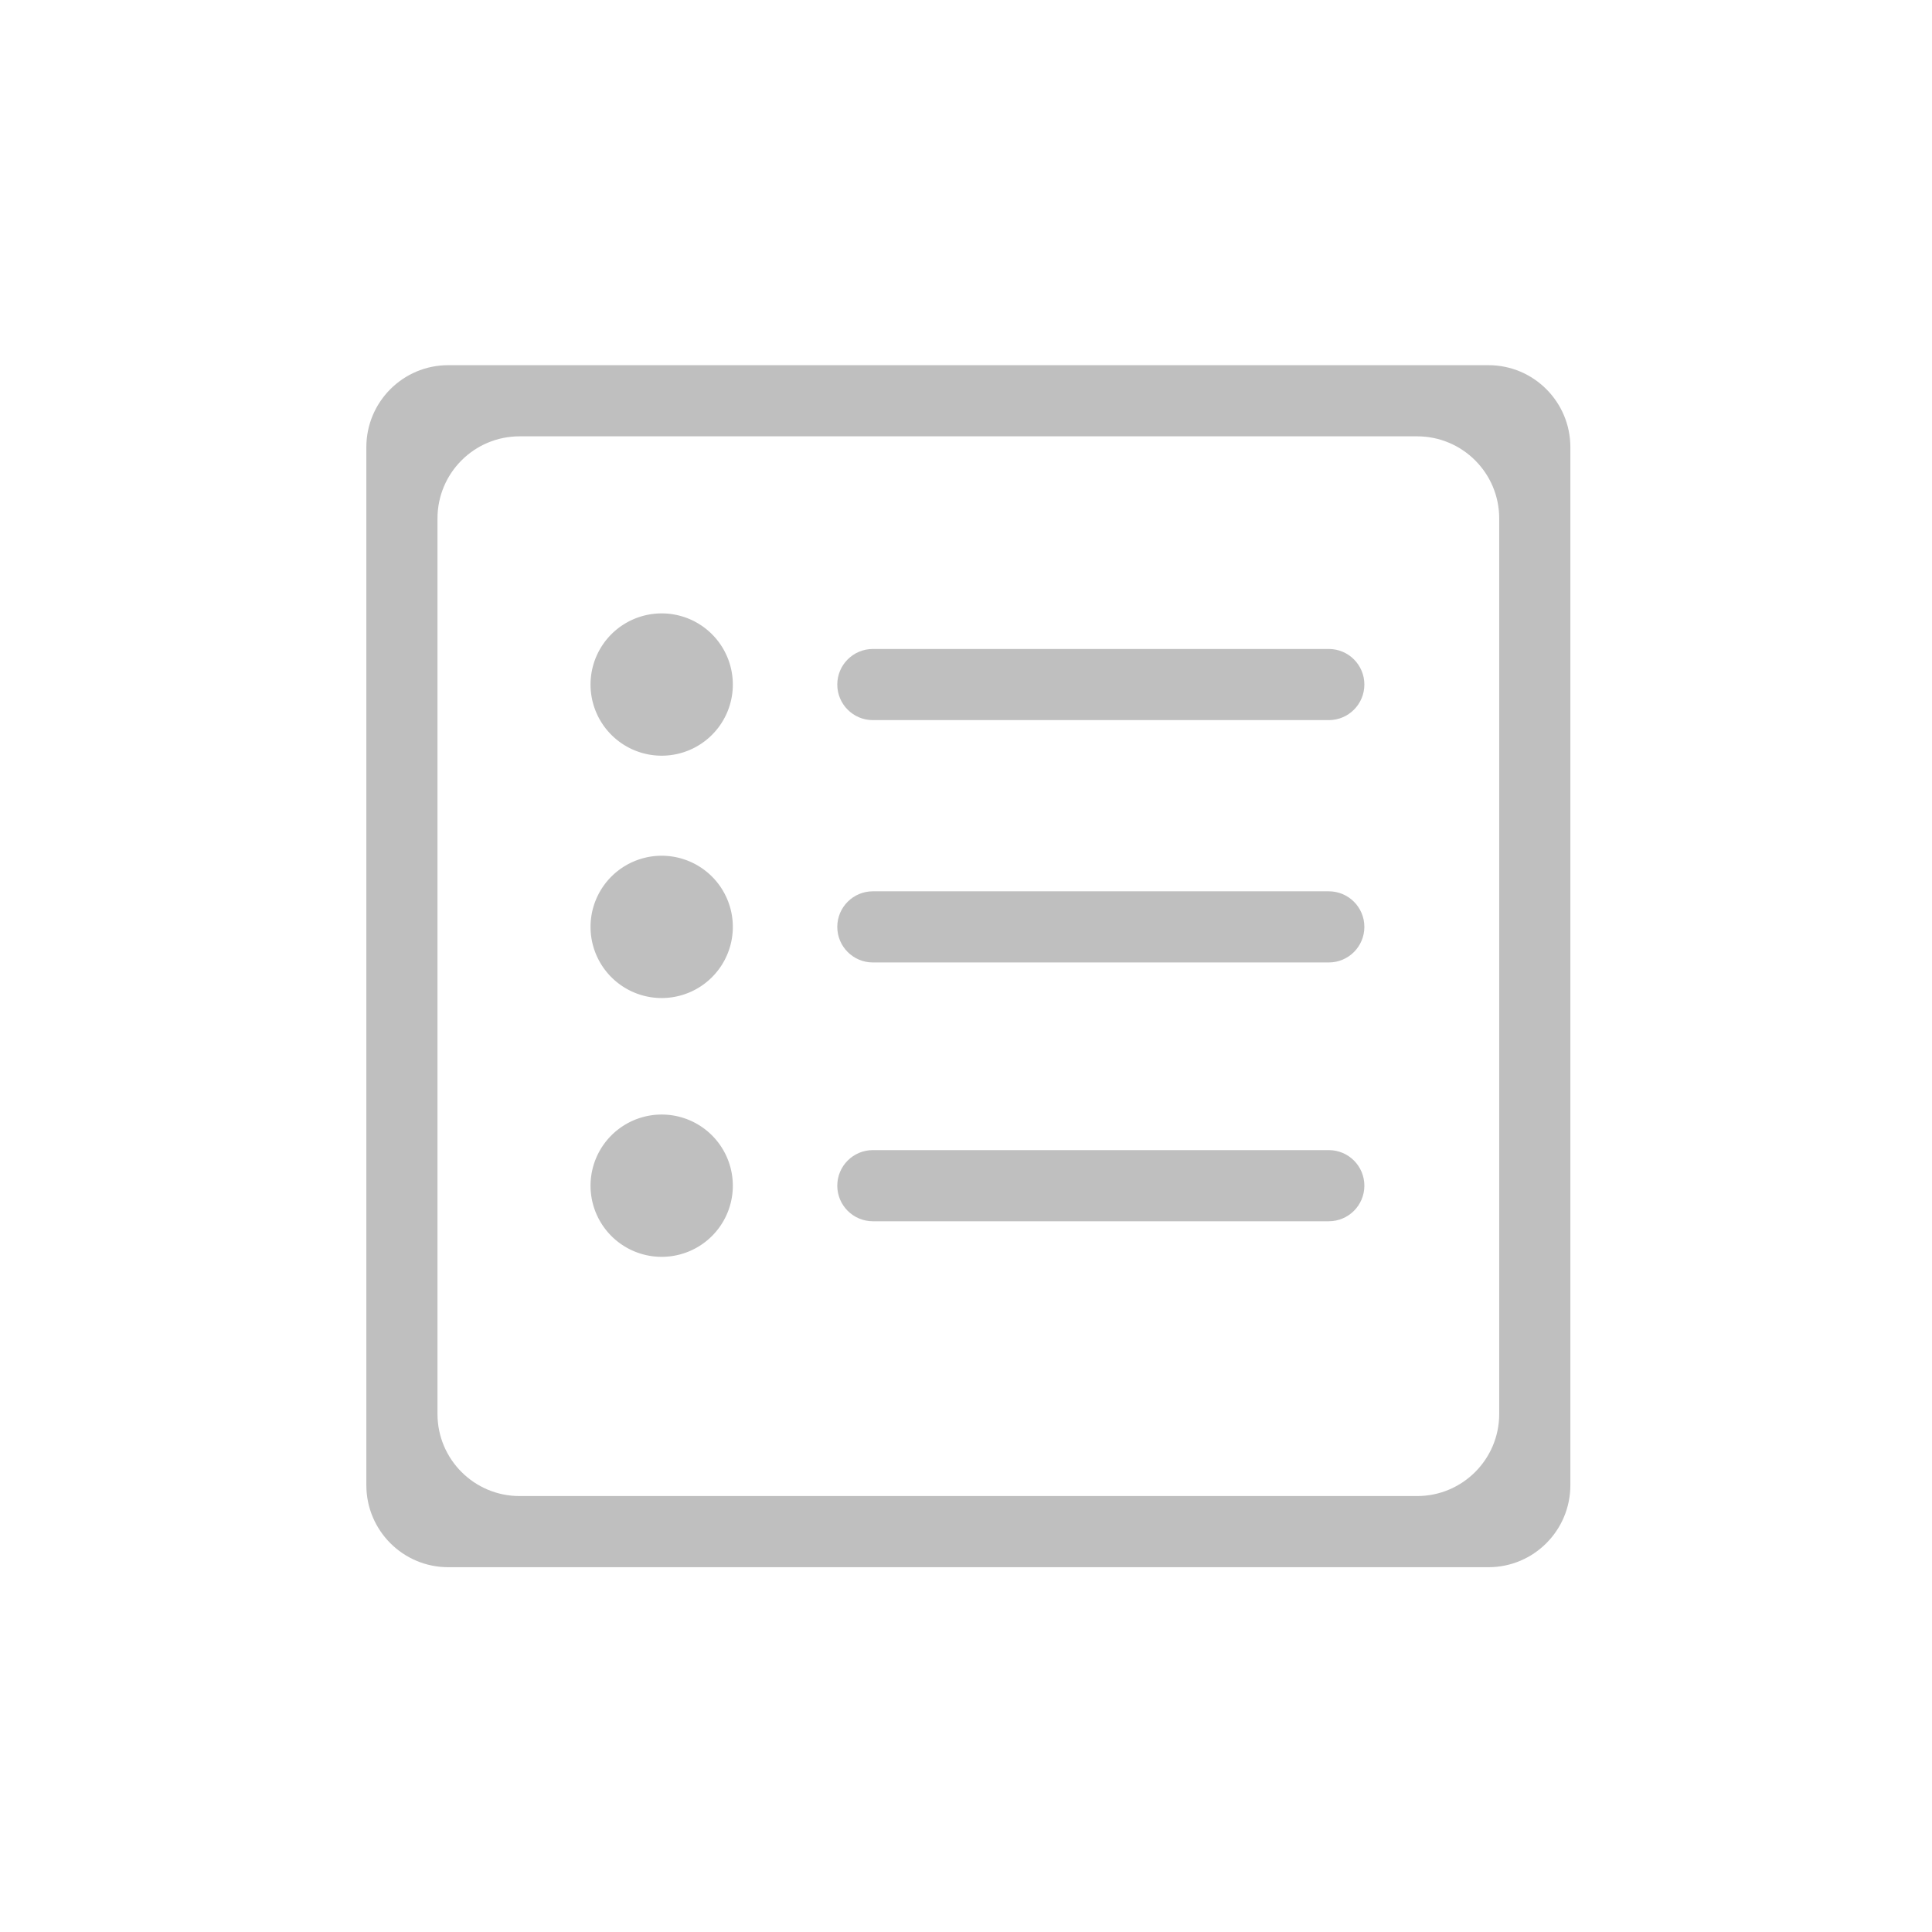 <?xml version="1.0" standalone="no"?><!DOCTYPE svg PUBLIC "-//W3C//DTD SVG 1.1//EN" "http://www.w3.org/Graphics/SVG/1.1/DTD/svg11.dtd"><svg t="1490426820524" class="icon" style="" viewBox="0 0 1024 1024" version="1.1" xmlns="http://www.w3.org/2000/svg" p-id="2979" xmlns:xlink="http://www.w3.org/1999/xlink" width="32" height="32"><defs><style type="text/css"></style></defs><path d="M788.929 193.554 237.564 193.554c-23.967 0-43.395 19.466-43.395 43.48l0 550.135c0 24.013 19.428 43.48 43.395 43.48l551.365 0c23.966 0 43.396-19.467 43.396-43.48L832.325 571.925 832.325 383.379 832.325 237.034C832.325 213.021 812.894 193.554 788.929 193.554zM794.615 383.379l0 188.546 0 177.505c0 24.03-19.479 43.511-43.511 43.511L275.389 792.941c-24.029 0-43.511-19.48-43.511-43.511L231.878 274.774c0-24.03 19.481-43.511 43.511-43.511l475.716 0c24.031 0 43.511 19.481 43.511 43.511L794.615 383.379z" p-id="2980" fill="#bfbfbf"></path><path d="M350.707 362.825m-37.709 0a36.85 36.85 0 1 0 75.418 0 36.85 36.85 0 1 0-75.418 0Z" p-id="2981" fill="#bfbfbf"></path><path d="M350.707 491.271m-37.709 0a36.85 36.85 0 1 0 75.418 0 36.85 36.85 0 1 0-75.418 0Z" p-id="2982" fill="#bfbfbf"></path><path d="M350.707 628.442m-37.709 0a36.85 36.85 0 1 0 75.418 0 36.85 36.85 0 1 0-75.418 0Z" p-id="2983" fill="#bfbfbf"></path><path d="M704.286 343.97 462.633 343.97c-10.413 0-18.854 8.441-18.854 18.854s8.441 18.854 18.854 18.854l241.653 0c10.414 0 18.855-8.441 18.855-18.854S714.7 343.97 704.286 343.97z" p-id="2984" fill="#bfbfbf"></path><path d="M704.286 472.413 462.633 472.413c-10.413 0-18.854 8.441-18.854 18.854s8.441 18.854 18.854 18.854l241.653 0c10.414 0 18.855-8.441 18.855-18.854S714.7 472.413 704.286 472.413z" p-id="2985" fill="#bfbfbf"></path><path d="M704.286 609.584 462.633 609.584c-10.413 0-18.854 8.44-18.854 18.854s8.441 18.854 18.854 18.854l241.653 0c10.414 0 18.855-8.44 18.855-18.854S714.7 609.584 704.286 609.584z" p-id="2986" fill="#bfbfbf"></path></svg>
